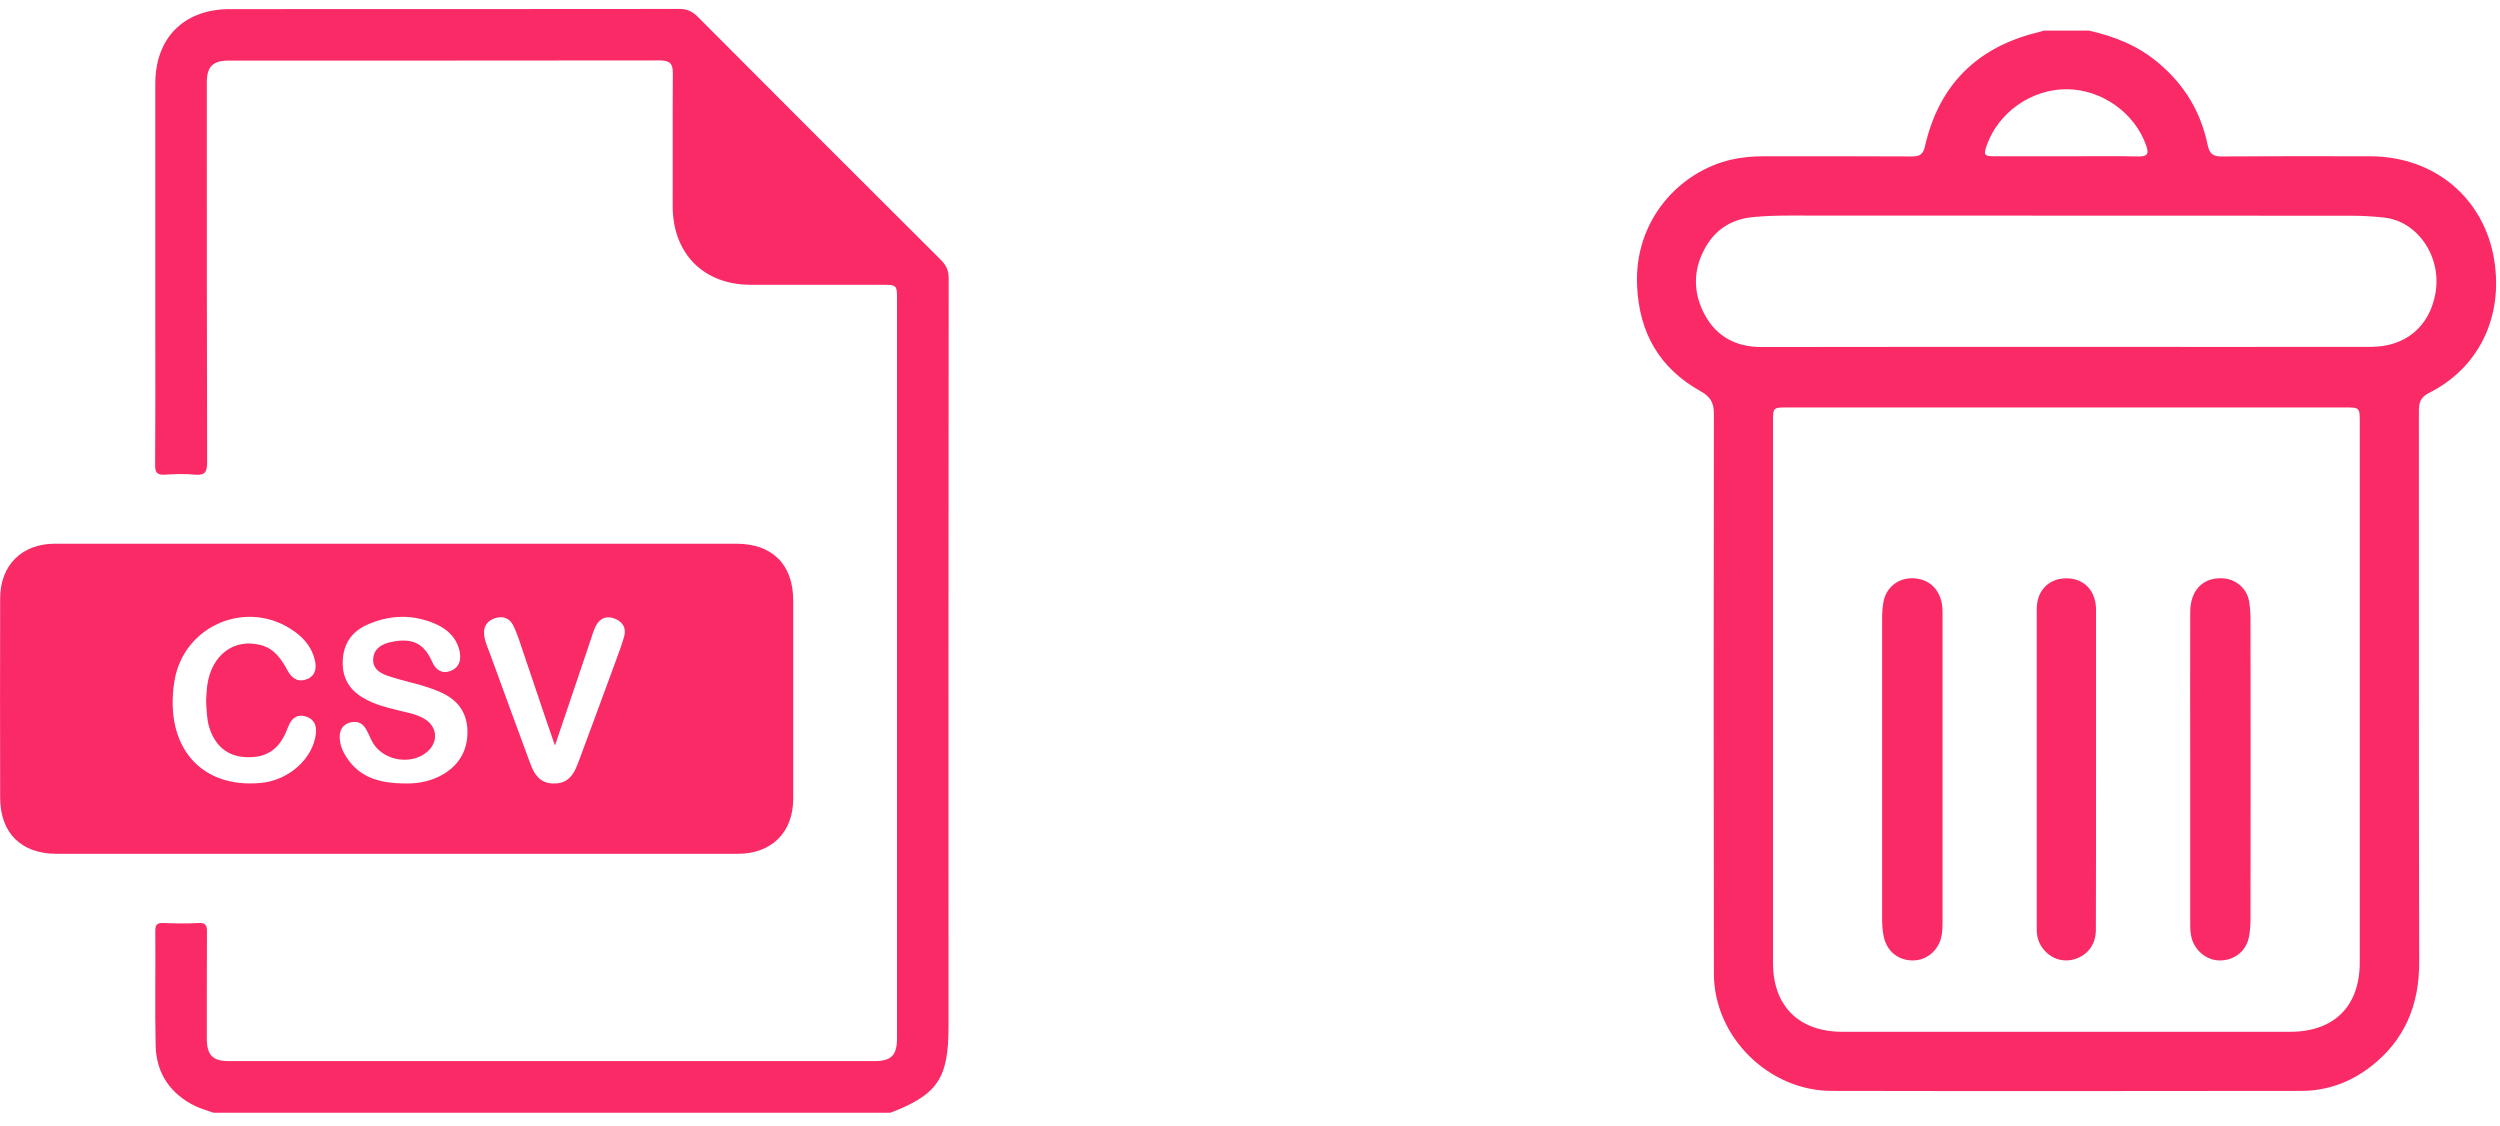 <svg xmlns="http://www.w3.org/2000/svg" viewBox="0 0 151 68" width="151" height="68">
	<defs>
		<clipPath clipPathUnits="userSpaceOnUse" id="cp1">
			<path d="M-1075 -1744L2765 -1744L2765 1725L-1075 1725Z" />
		</clipPath>
	</defs>
	<style>
		tspan { white-space:pre }
		.shp0 { fill: #f92a65 } 
	</style>
	<g id="Page 1" clip-path="url(#cp1)">
		<path id="Path 46" fill-rule="evenodd" class="shp0" d="M12.89 67.21C12.53 67.08 12.15 66.97 11.8 66.81C10.29 66.07 9.44 64.84 9.4 63.15C9.35 60.85 9.4 58.55 9.38 56.25C9.37 55.84 9.5 55.73 9.89 55.75C10.59 55.78 11.28 55.79 11.98 55.75C12.43 55.72 12.51 55.91 12.5 56.31C12.49 58.46 12.49 60.6 12.49 62.75C12.5 63.73 12.85 64.09 13.82 64.09C26.82 64.09 39.82 64.09 52.82 64.09C53.83 64.09 54.18 63.74 54.18 62.72C54.18 47.83 54.18 32.95 54.18 18.06C54.18 17.22 54.16 17.2 53.28 17.2C50.63 17.2 47.98 17.2 45.34 17.2C42.49 17.2 40.63 15.31 40.63 12.45C40.64 9.78 40.62 7.11 40.64 4.44C40.65 3.85 40.46 3.65 39.86 3.65C31.18 3.66 22.5 3.66 13.82 3.66C12.85 3.66 12.49 4.02 12.49 5C12.49 12.64 12.49 20.28 12.51 27.91C12.51 28.48 12.4 28.73 11.78 28.67C11.17 28.61 10.56 28.63 9.96 28.67C9.5 28.69 9.37 28.56 9.37 28.1C9.39 25.49 9.38 22.89 9.38 20.28C9.38 15.21 9.38 10.13 9.38 5.05C9.38 2.29 11.11 0.55 13.89 0.55C22.94 0.55 31.99 0.55 41.04 0.54C41.49 0.54 41.8 0.68 42.12 0.99C47.02 5.91 51.93 10.82 56.85 15.72C57.16 16.04 57.3 16.35 57.3 16.8C57.28 31.88 57.29 46.96 57.29 62.04C57.29 65.14 56.62 66.12 53.78 67.21L12.89 67.21ZM24.02 32.84C30.84 32.84 37.65 32.84 44.47 32.84C46.65 32.84 47.91 34.1 47.91 36.27C47.91 40.26 47.91 44.25 47.91 48.24C47.91 50.28 46.6 51.57 44.56 51.57C30.85 51.57 17.13 51.57 3.42 51.57C1.28 51.57 0.01 50.31 0.01 48.18C0 44.16 0 40.15 0.01 36.14C0.01 34.14 1.32 32.84 3.32 32.84C10.22 32.84 17.12 32.84 24.02 32.84ZM12.45 42.33C12.47 42.08 12.47 41.73 12.52 41.38C12.78 39.56 14.13 38.54 15.74 38.96C16.58 39.17 17 39.82 17.38 40.52C17.65 41.01 18.04 41.23 18.57 41.01C19.08 40.79 19.13 40.32 19.01 39.85C18.84 39.14 18.41 38.6 17.84 38.18C15.03 36.1 11.07 37.72 10.53 41.17C9.92 45.07 12.1 47.63 15.75 47.29C17.44 47.14 18.91 45.82 19.08 44.31C19.14 43.82 18.97 43.44 18.49 43.28C18.01 43.12 17.65 43.33 17.45 43.8C17.39 43.92 17.35 44.04 17.3 44.16C16.82 45.31 16.04 45.8 14.81 45.73C13.73 45.67 12.97 45.04 12.63 43.9C12.49 43.42 12.48 42.92 12.45 42.33ZM24.5 47.32C25.24 47.34 26.1 47.19 26.88 46.7C27.84 46.08 28.28 45.18 28.23 44.05C28.18 42.97 27.59 42.24 26.61 41.81C26.12 41.59 25.6 41.43 25.08 41.29C24.51 41.14 23.94 41 23.39 40.81C22.92 40.64 22.5 40.37 22.54 39.79C22.58 39.21 23.01 38.93 23.52 38.8C24.96 38.46 25.64 38.91 26.12 40.01C26.33 40.48 26.71 40.72 27.23 40.52C27.73 40.32 27.86 39.89 27.77 39.39C27.61 38.57 27.08 38.04 26.36 37.71C24.96 37.08 23.53 37.12 22.14 37.75C21.22 38.17 20.72 38.93 20.7 39.96C20.67 41.01 21.16 41.74 22.06 42.22C22.65 42.55 23.3 42.72 23.96 42.88C24.52 43.03 25.11 43.11 25.62 43.41C26.43 43.88 26.5 44.82 25.79 45.42C24.78 46.27 23.04 45.92 22.45 44.74C22.33 44.49 22.22 44.22 22.07 43.98C21.85 43.62 21.49 43.54 21.11 43.65C20.74 43.76 20.54 44.04 20.52 44.43C20.5 44.9 20.66 45.32 20.91 45.71C21.71 46.97 22.94 47.32 24.5 47.32ZM33.52 45.03C33.3 44.39 33.12 43.89 32.95 43.38C32.41 41.78 31.87 40.18 31.33 38.58C31.23 38.3 31.12 38.01 30.98 37.74C30.75 37.32 30.37 37.2 29.93 37.33C29.46 37.47 29.2 37.8 29.24 38.3C29.28 38.78 29.5 39.21 29.66 39.66C30.45 41.82 31.23 43.97 32.03 46.12C32.26 46.74 32.58 47.27 33.33 47.32C34.11 47.36 34.55 47.05 34.9 46.13C35.66 44.1 36.4 42.07 37.15 40.04C37.34 39.51 37.55 38.98 37.7 38.44C37.84 37.93 37.61 37.55 37.12 37.36C36.61 37.17 36.22 37.35 35.98 37.82C35.85 38.09 35.76 38.39 35.67 38.67C34.97 40.74 34.27 42.81 33.52 45.03ZM126.18 1.85C127.73 2.2 129.16 2.77 130.38 3.81C131.94 5.12 132.93 6.76 133.34 8.75C133.45 9.28 133.66 9.46 134.2 9.45C137.2 9.43 140.2 9.43 143.2 9.44C147.02 9.46 150.04 11.94 150.65 15.7C151.21 19.18 149.69 22.25 146.7 23.74C146.19 24 146.1 24.33 146.1 24.83C146.11 35.91 146.09 47 146.12 58.08C146.13 60.7 145.25 62.84 143.17 64.44C141.94 65.38 140.55 65.89 138.99 65.89C129.54 65.9 120.08 65.91 110.62 65.89C106.82 65.88 103.53 62.62 103.52 58.83C103.5 47.56 103.5 36.29 103.52 25.02C103.52 24.33 103.33 23.97 102.7 23.62C100.23 22.24 99 20.09 98.88 17.25C98.7 13.32 101.42 10.35 104.62 9.63C105.23 9.5 105.85 9.44 106.48 9.44C109.48 9.44 112.48 9.43 115.48 9.45C115.92 9.45 116.15 9.34 116.26 8.87C117.1 5.13 119.42 2.83 123.14 1.94C123.24 1.92 123.34 1.88 123.43 1.85L126.18 1.85ZM124.77 20.95C130.92 20.95 137.06 20.96 143.2 20.95C145.29 20.95 146.74 19.73 147.1 17.72C147.5 15.53 146.03 13.35 143.99 13.14C143.33 13.07 142.66 13.03 142 13.03C130.71 13.02 119.42 13.03 108.13 13.02C107.38 13.02 106.64 13.04 105.89 13.11C104.63 13.23 103.66 13.82 103.04 14.89C102.26 16.22 102.23 17.63 102.96 19C103.69 20.35 104.87 20.96 106.4 20.96C112.53 20.95 118.65 20.95 124.77 20.95ZM124.83 24.61C119.2 24.61 113.58 24.61 107.95 24.61C107.09 24.61 107.09 24.62 107.09 25.48C107.09 36.37 107.09 47.26 107.09 58.16C107.09 60.77 108.65 62.31 111.26 62.32C120.28 62.32 129.3 62.32 138.32 62.32C140.98 62.32 142.53 60.78 142.53 58.13C142.53 47.26 142.53 36.39 142.53 25.51C142.53 24.62 142.53 24.61 141.64 24.61C136.03 24.61 130.43 24.61 124.83 24.61ZM124.8 9.44C126.26 9.44 127.71 9.42 129.17 9.45C129.72 9.46 129.8 9.27 129.63 8.79C128.94 6.82 126.96 5.41 124.85 5.39C122.72 5.37 120.7 6.78 120 8.78C119.79 9.37 119.84 9.44 120.5 9.44C121.94 9.44 123.37 9.44 124.8 9.44ZM117.33 46.51C117.33 49.58 117.33 52.64 117.33 55.7C117.33 55.99 117.32 56.29 117.26 56.57C117.07 57.45 116.32 58.04 115.47 58.01C114.58 57.98 113.92 57.4 113.76 56.48C113.7 56.16 113.68 55.82 113.68 55.49C113.68 49.45 113.68 43.41 113.68 37.37C113.68 37.02 113.7 36.66 113.77 36.32C113.93 35.51 114.59 34.96 115.39 34.93C116.26 34.89 116.95 35.35 117.21 36.15C117.33 36.5 117.33 36.85 117.33 37.2C117.33 40.31 117.33 43.41 117.33 46.51ZM132.29 46.48C132.29 43.31 132.28 40.15 132.29 36.98C132.29 35.65 133.06 34.86 134.26 34.93C135.03 34.97 135.7 35.53 135.84 36.29C135.91 36.68 135.93 37.07 135.93 37.47C135.94 43.47 135.94 49.46 135.93 55.46C135.93 55.83 135.91 56.21 135.84 56.58C135.68 57.41 135.02 57.97 134.17 58.01C133.37 58.05 132.64 57.51 132.39 56.72C132.29 56.39 132.29 56.06 132.29 55.73C132.29 52.64 132.29 49.56 132.29 46.48ZM126.6 46.48C126.6 49.71 126.6 52.94 126.59 56.16C126.59 57.03 126.12 57.66 125.35 57.92C124.61 58.16 123.84 57.91 123.36 57.25C123.12 56.92 123.02 56.55 123.02 56.14C123.02 49.69 123.02 43.23 123.02 36.78C123.02 35.67 123.75 34.94 124.79 34.93C125.86 34.92 126.59 35.66 126.6 36.8C126.6 40.03 126.6 43.25 126.6 46.48Z" />
	</g>
</svg>